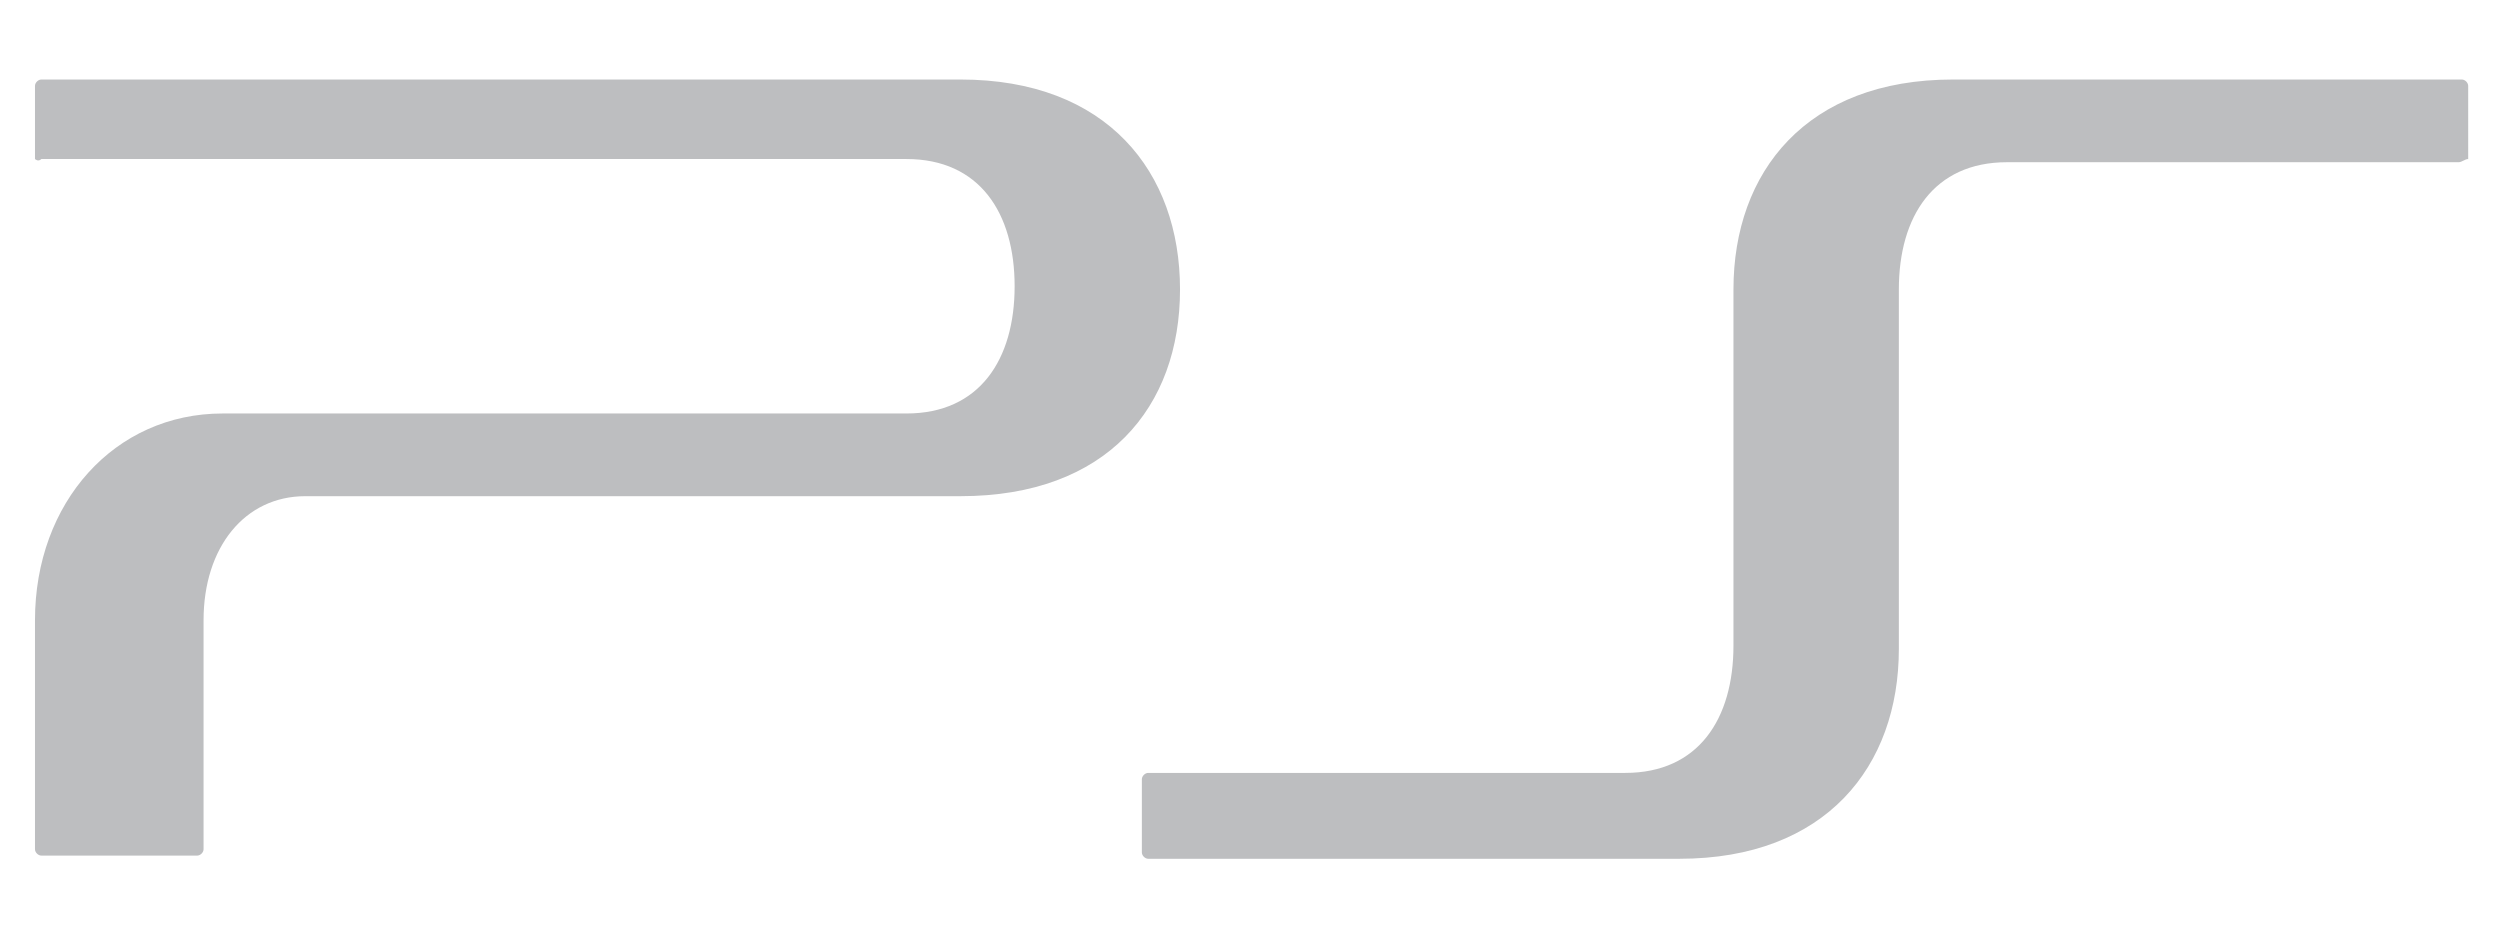 <?xml version="1.0" encoding="utf-8"?>
<!-- Generator: Adobe Illustrator 24.1.1, SVG Export Plug-In . SVG Version: 6.00 Build 0)  -->
<svg version="1.1" id="Layer_1" xmlns="http://www.w3.org/2000/svg" xmlns:xlink="http://www.w3.org/1999/xlink" x="0px" y="0px"
	 viewBox="0 0 78.6 29.4" style="enable-background:new 0 0 78.6 29.4;" xml:space="preserve">
<style type="text/css">
	.st0{fill:#BDBEC0;}
</style>
<g>
	<path class="st0" d="M30.2,15.6H9.6c-1.9,0-3.2,1.6-3.2,3.9v7.2c0,0.1-0.1,0.2-0.2,0.2H1.3c-0.1,0-0.2-0.1-0.2-0.2v-7.2
		C1.1,15.8,3.6,13,7,13h21.5c2.3,0,3.4-1.7,3.4-4s-1.1-4-3.4-4H1.3C1.2,5.1,1.1,5,1.1,5V2.7c0-0.1,0.1-0.2,0.2-0.2h28.9
		c4.6,0,6.9,2.9,6.9,6.6S34.8,15.6,30.2,15.6z"/>
	<path class="st0" d="M77.3,5.1H63.1c-2.3,0-3.4,1.7-3.4,4v11.3c0,3.7-2.3,6.6-6.9,6.6H36.1c-0.1,0-0.2-0.1-0.2-0.2v-2.3
		c0-0.1,0.1-0.2,0.2-0.2h15c2.3,0,3.4-1.7,3.4-4V9.1c0-3.7,2.3-6.6,6.9-6.6h16c0.1,0,0.2,0.1,0.2,0.2V5C77.5,5,77.4,5.1,77.3,5.1z"
		/>
</g>
</svg>

